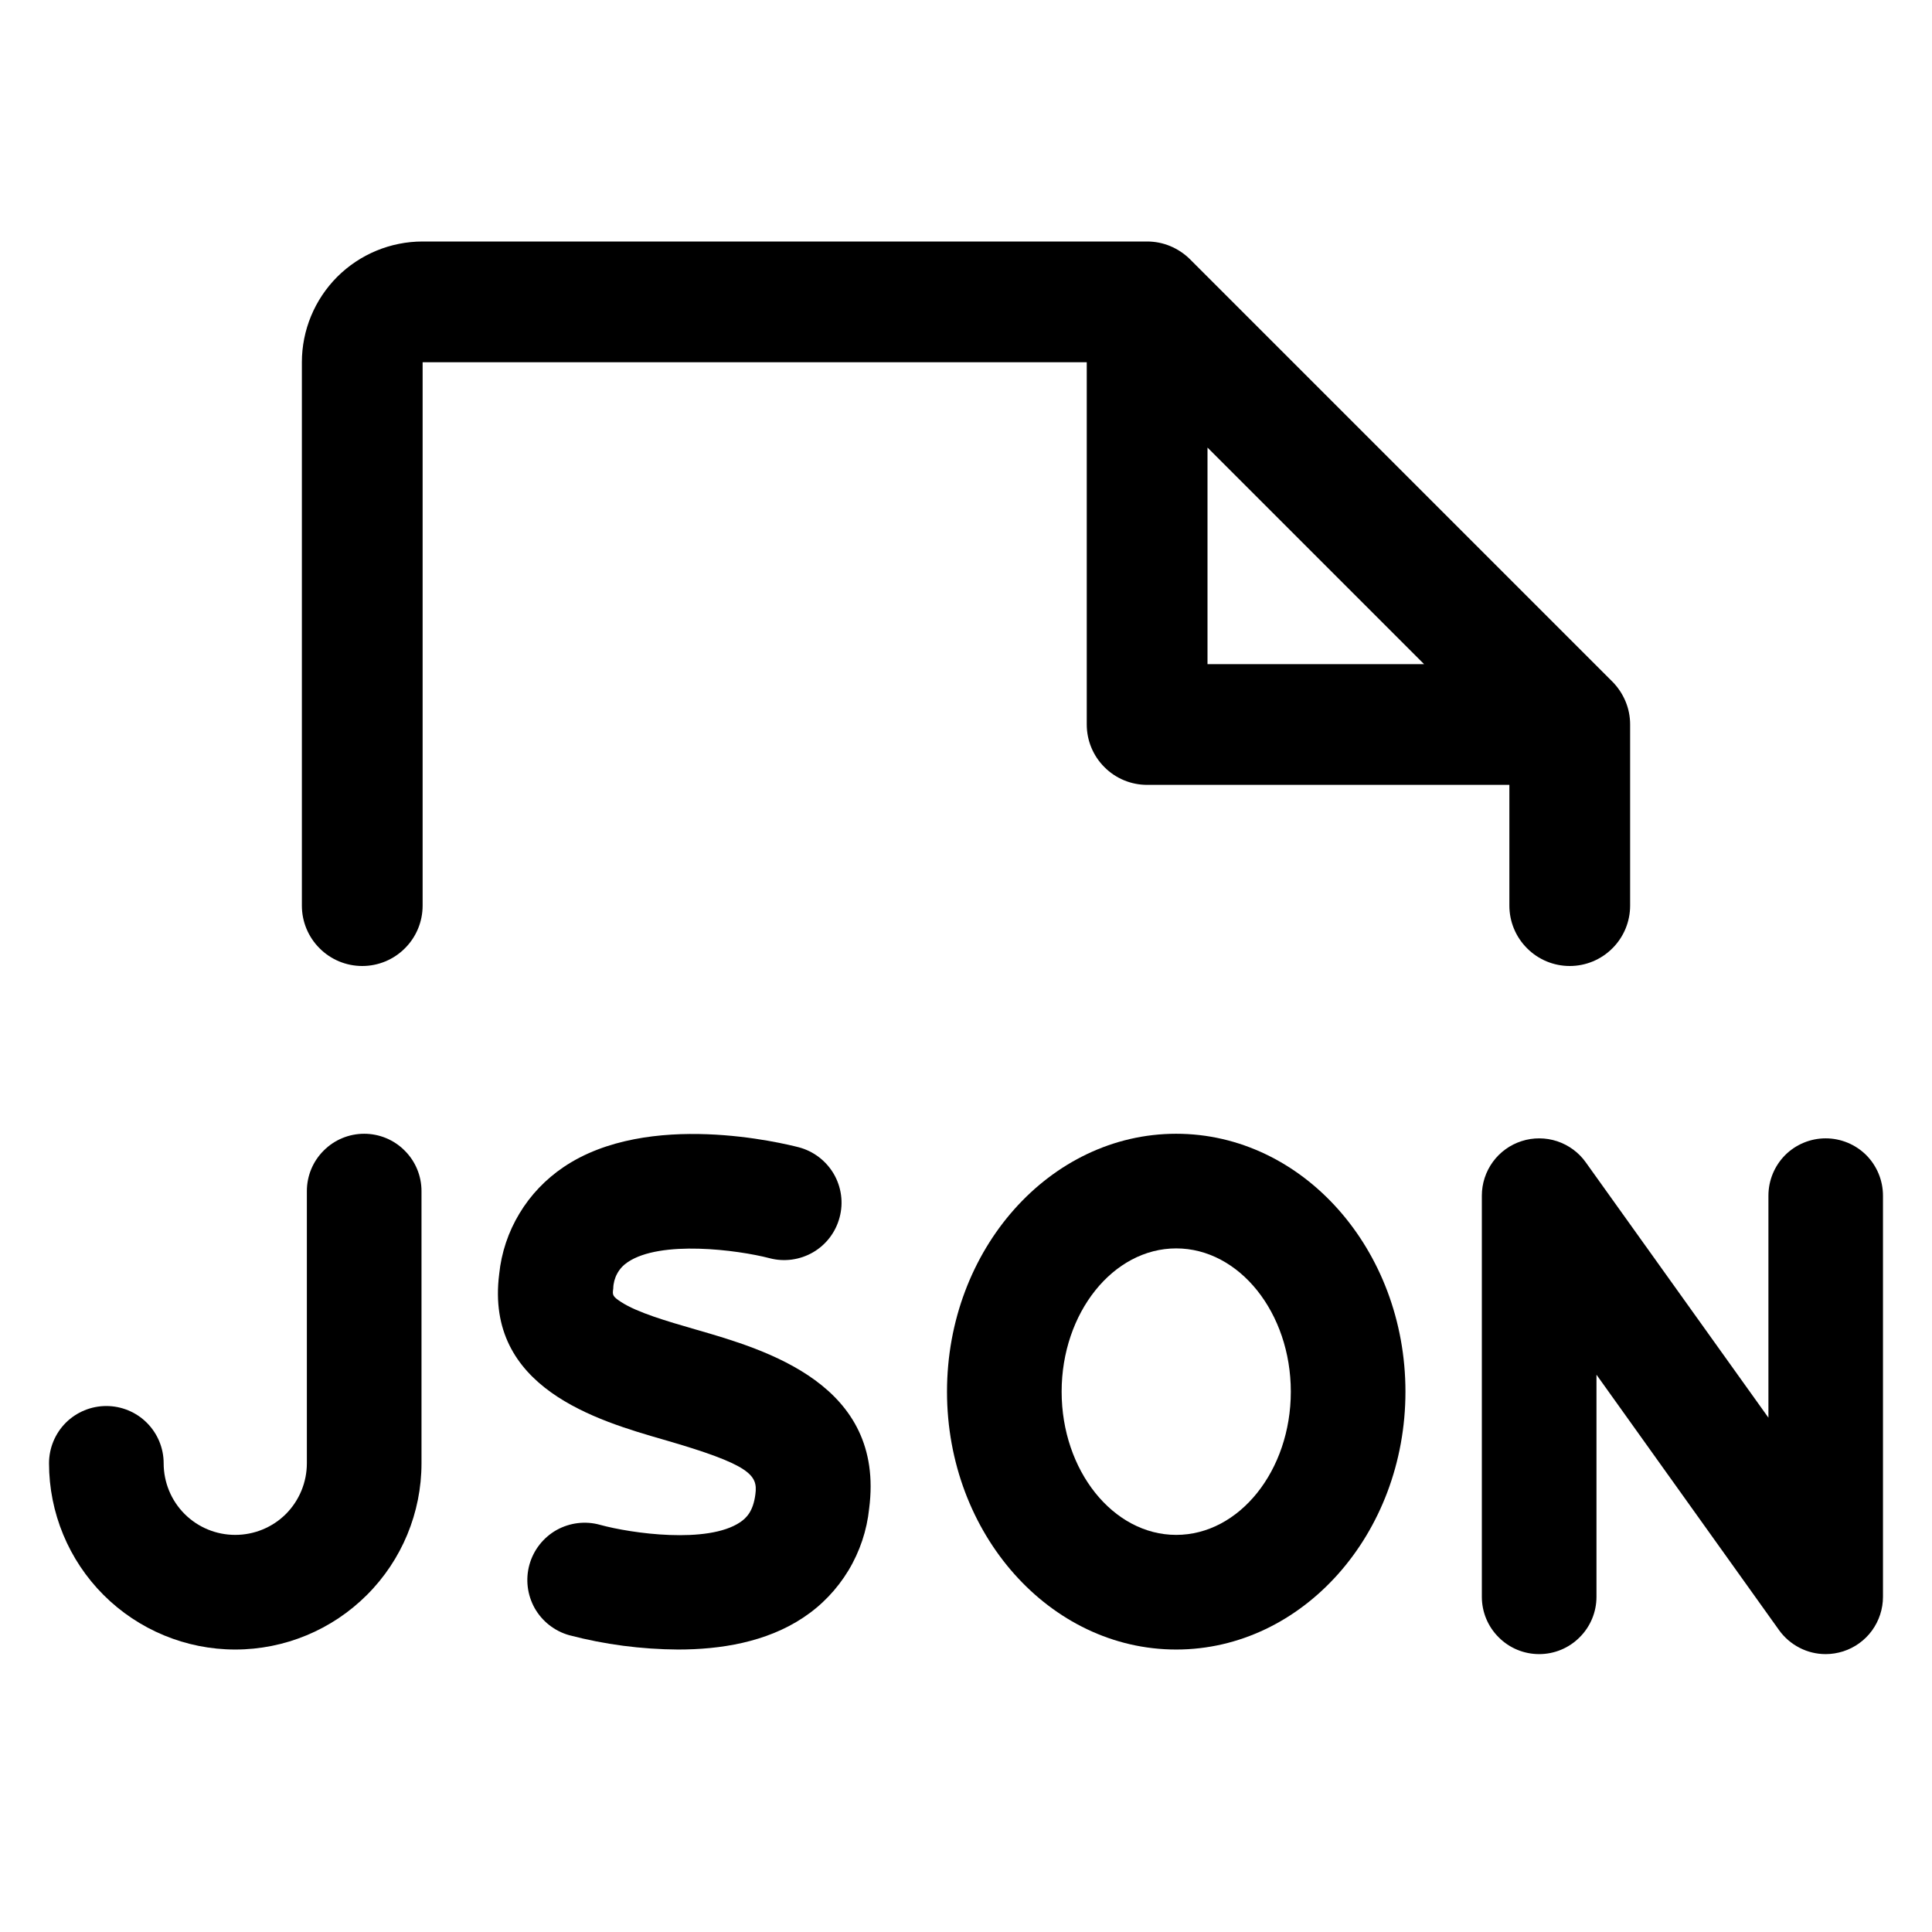 <svg width="24" height="24" viewBox="0 0 24 24" fill="none" xmlns="http://www.w3.org/2000/svg">
<path d="M10.54 19.508C10.681 19.274 10.769 19.011 10.797 18.739C10.996 17.199 9.522 16.769 8.647 16.517L8.633 16.513C8.282 16.411 7.92 16.306 7.717 16.175C7.606 16.103 7.607 16.086 7.618 16.006C7.619 15.942 7.636 15.878 7.667 15.821C7.698 15.764 7.742 15.716 7.796 15.68C8.205 15.402 9.161 15.526 9.561 15.63C9.743 15.678 9.938 15.651 10.101 15.556C10.264 15.461 10.382 15.305 10.43 15.122C10.479 14.94 10.452 14.745 10.357 14.582C10.261 14.419 10.105 14.3 9.923 14.252C9.734 14.204 8.055 13.786 7.001 14.498C6.779 14.648 6.591 14.844 6.453 15.074C6.314 15.304 6.228 15.561 6.201 15.828C6.023 17.241 7.415 17.645 8.247 17.885C9.321 18.195 9.415 18.323 9.384 18.56C9.357 18.775 9.272 18.857 9.194 18.91C8.789 19.182 7.844 19.049 7.454 18.942C7.273 18.891 7.078 18.915 6.913 19.007C6.749 19.1 6.628 19.254 6.577 19.436C6.526 19.618 6.55 19.812 6.642 19.977C6.735 20.141 6.889 20.262 7.071 20.313C7.512 20.429 7.966 20.488 8.423 20.491C8.945 20.491 9.517 20.402 9.979 20.094C10.207 19.943 10.398 19.743 10.54 19.508Z" fill="black"/>
<path d="M5.236 18.177V14.796C5.236 14.607 5.161 14.426 5.027 14.293C4.894 14.159 4.713 14.084 4.524 14.084C4.335 14.084 4.154 14.159 4.021 14.293C3.887 14.426 3.812 14.607 3.812 14.796V18.177C3.812 18.413 3.718 18.64 3.552 18.807C3.385 18.974 3.158 19.067 2.922 19.067C2.686 19.067 2.46 18.974 2.293 18.807C2.126 18.64 2.033 18.413 2.033 18.177C2.033 17.989 1.958 17.808 1.824 17.674C1.691 17.541 1.509 17.466 1.321 17.466C1.132 17.466 0.951 17.541 0.817 17.674C0.684 17.808 0.609 17.989 0.609 18.177C0.609 18.791 0.853 19.38 1.286 19.813C1.72 20.247 2.309 20.491 2.922 20.491C3.536 20.491 4.124 20.247 4.558 19.813C4.992 19.38 5.236 18.791 5.236 18.177Z" fill="black"/>
<path d="M20.031 8.469L14.781 3.219C14.711 3.15 14.628 3.095 14.537 3.057C14.446 3.019 14.348 3 14.25 3H5.25C4.852 3 4.471 3.158 4.189 3.439C3.908 3.721 3.75 4.102 3.75 4.5V11.25C3.75 11.449 3.829 11.64 3.97 11.78C4.11 11.921 4.301 12 4.5 12C4.699 12 4.89 11.921 5.03 11.78C5.171 11.64 5.25 11.449 5.25 11.25V4.5H13.5V9C13.5 9.199 13.579 9.39 13.72 9.53C13.86 9.671 14.051 9.75 14.25 9.75H18.75V11.25C18.75 11.449 18.829 11.64 18.97 11.78C19.11 11.921 19.301 12 19.5 12C19.699 12 19.89 11.921 20.03 11.78C20.171 11.64 20.25 11.449 20.25 11.25V9C20.25 8.901 20.231 8.804 20.193 8.713C20.155 8.622 20.1 8.539 20.031 8.469ZM15 8.25V5.56L17.69 8.25H15Z" fill="black"/>
<path fill-rule="evenodd" clip-rule="evenodd" d="M14.611 14.084C13.041 14.084 11.764 15.521 11.764 17.288C11.764 19.054 13.041 20.491 14.611 20.491C16.182 20.491 17.459 19.054 17.459 17.288C17.459 15.521 16.182 14.084 14.611 14.084ZM13.188 17.288C13.188 18.267 13.827 19.067 14.611 19.067C15.396 19.067 16.035 18.267 16.035 17.288C16.035 16.309 15.396 15.508 14.611 15.508C13.827 15.508 13.188 16.309 13.188 17.288Z" fill="black"/>
<path d="M23.391 19.836V14.853C23.391 14.664 23.316 14.483 23.183 14.349C23.049 14.216 22.868 14.141 22.679 14.141C22.491 14.141 22.309 14.216 22.176 14.349C22.043 14.483 21.968 14.664 21.968 14.853V17.611L19.699 14.439C19.612 14.316 19.487 14.225 19.344 14.177C19.201 14.13 19.046 14.129 18.903 14.175C18.759 14.221 18.634 14.311 18.545 14.433C18.456 14.555 18.408 14.702 18.408 14.853V19.836C18.408 20.025 18.483 20.206 18.617 20.339C18.75 20.473 18.931 20.548 19.12 20.548C19.309 20.548 19.49 20.473 19.623 20.339C19.757 20.206 19.832 20.025 19.832 19.836V17.077L22.1 20.25C22.166 20.342 22.253 20.417 22.354 20.469C22.454 20.521 22.566 20.548 22.679 20.548C22.753 20.548 22.826 20.536 22.896 20.514C23.04 20.468 23.166 20.377 23.254 20.256C23.343 20.134 23.391 19.987 23.391 19.836Z" fill="black"/>
</svg>

